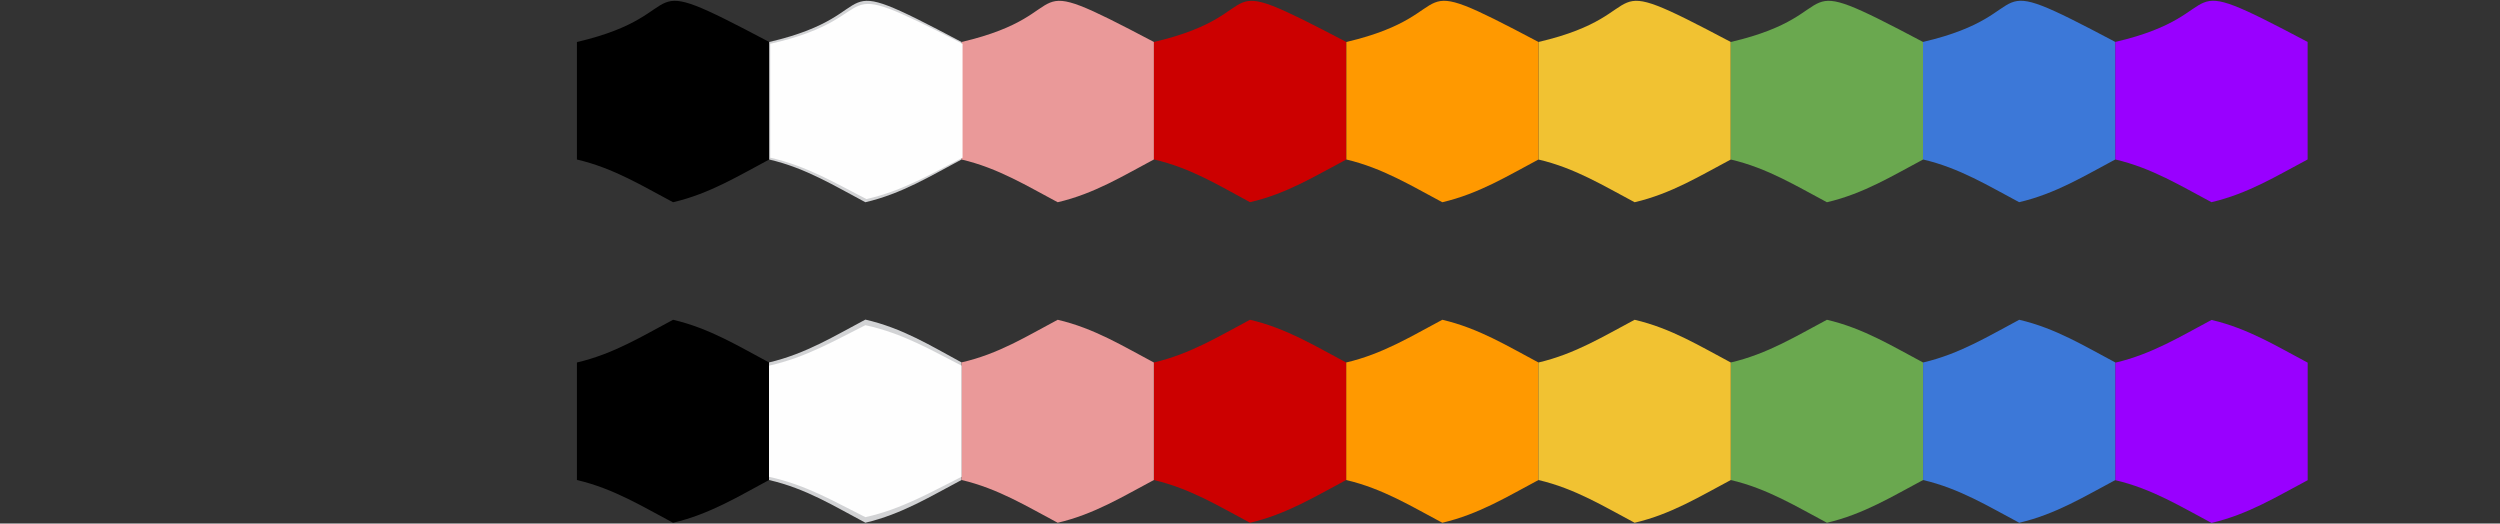 <?xml version="1.0" encoding="UTF-8"?>
<!DOCTYPE svg PUBLIC "-//W3C//DTD SVG 1.1//EN" "http://www.w3.org/Graphics/SVG/1.1/DTD/svg11.dtd">
<!-- Creator: CorelDRAW 2017 -->
<svg xmlns="http://www.w3.org/2000/svg" xml:space="preserve" width="19.812mm" height="4.149mm" version="1.1" style="shape-rendering:geometricPrecision; text-rendering:geometricPrecision; image-rendering:optimizeQuality; fill-rule:evenodd; clip-rule:evenodd"
viewBox="0 0 1981.18 414.86"
 xmlns:xlink="http://www.w3.org/1999/xlink">
 <rect x="0" y="0" width="1981.18" height="414.86" fill="#333333" stroke="none"/>
 <defs>
  <style type="text/css">
   <![CDATA[
    .fil0 {fill:none}
    .fil14 {fill:#FEFEFE}
    .fil1 {fill:#D2D3D5}
    .fil10 {fill:black}
    .fil8 {fill:black}
    .fil4 {fill:#3C78D8}
    .fil3 {fill:#6AA84F}
    .fil13 {fill:#9900FF}
    .fil11 {fill:#CC0000}
    .fil6 {fill:#CC0000}
    .fil9 {fill:#EA9999}
    .fil7 {fill:#EA9999}
    .fil5 {fill:#F1C232}
    .fil12 {fill:#FF9900}
    .fil2 {fill:#FF9900}
   ]]>
  </style>
 </defs>
 <g id="Capa_x0020_1">
  <rect class="fil0" x="-0" width="1981.19" height="414.86"/>
  <path class="fil1" d="M609.42 287.2l0 93.18c29.73,6.86 51.93,20.95 76.37,33.84 29.07,-6.83 52.12,-21.2 76.2,-33.86l0 -93.19c-24.25,-13.08 -46.63,-27.12 -76.2,-33.92 -24.17,12.76 -47.15,27.08 -76.37,33.95z"/>
  <path class="fil2" d="M1066.79 287.25l0 93.14c29.06,6.77 52.17,21.15 76.2,33.86 29.06,-6.77 52.17,-21.15 76.2,-33.86l0 -93.14c-24.03,-12.71 -47.14,-27.09 -76.2,-33.86 -24.03,12.71 -47.14,27.09 -76.2,33.86z"/>
  <path class="fil3" d="M1371.59 287.25l0 93.14c29.06,6.77 52.17,21.15 76.2,33.86 29.06,-6.77 52.17,-21.15 76.2,-33.86l0 -93.14c-24.03,-12.71 -47.14,-27.09 -76.2,-33.86 -24.03,12.71 -47.14,27.09 -76.2,33.86z"/>
  <path class="fil4" d="M1523.99 287.25l0 93.14c29.06,6.77 52.17,21.15 76.2,33.86 29.06,-6.77 52.17,-21.15 76.2,-33.86l0 -93.14c-24.03,-12.71 -47.14,-27.09 -76.2,-33.86 -24.03,12.71 -47.14,27.09 -76.2,33.86z"/>
  <path class="fil5" d="M1219.19 287.25l0 93.14c29.06,6.77 52.17,21.15 76.2,33.86 29.06,-6.77 52.17,-21.15 76.2,-33.86l0 -93.14c-24.03,-12.71 -47.14,-27.09 -76.2,-33.86 -24.03,12.71 -47.14,27.09 -76.2,33.86z"/>
  <path class="fil6" d="M914.39 287.25l0 93.14c29.06,6.77 52.17,21.15 76.2,33.86 29.06,-6.77 52.17,-21.15 76.2,-33.86l0 -93.14c-24.03,-12.71 -47.14,-27.09 -76.2,-33.86 -24.03,12.71 -47.14,27.09 -76.2,33.86z"/>
  <path class="fil7" d="M761.99 287.17l0 93.19c29.08,6.82 52.16,21.17 76.2,33.89 29.06,-6.77 52.17,-21.15 76.2,-33.86l0 -93.14c-24.03,-12.71 -47.14,-27.09 -76.2,-33.86 -24.35,12.88 -46.66,27.04 -76.2,33.78z"/>
  <path class="fil8" d="M457.19 287.25l0 93.14c29.06,6.77 52.17,21.15 76.2,33.86 28.97,-6.75 52.2,-21.1 76.03,-33.87l0 -93.18c-23.86,-12.68 -47.04,-27.06 -76.03,-33.81 -24.03,12.71 -47.14,27.09 -76.2,33.86z"/>
  <path class="fil9" d="M761.99 33.25l0 93.14c29.06,6.77 52.17,21.15 76.2,33.86 29.08,-6.77 52.18,-21.15 76.26,-33.91l0 -93.09c-114.38,-60.28 -54.49,-22.82 -152.46,0z"/>
  <path class="fil10" d="M457.19 126.39c29.06,6.77 52.17,21.15 76.2,33.86 29.06,-6.77 52.17,-21.15 76.2,-33.86l0 -93.14c-114.05,-60.34 -54.7,-22.76 -152.4,0l0 93.14z"/>
  <path class="fil1" d="M609.59 33.25l0 93.14c29.06,6.77 52.17,21.15 76.2,33.86 29.06,-6.77 52.17,-21.15 76.2,-33.86l0 -93.14c-114.05,-60.34 -54.7,-22.76 -152.4,0z"/>
  <path class="fil5" d="M1219.19 33.25l0 93.14c29.06,6.77 52.17,21.15 76.2,33.86 29.06,-6.77 52.17,-21.15 76.2,-33.86l0 -93.14c-114.05,-60.34 -54.7,-22.76 -152.4,0z"/>
  <path class="fil3" d="M1371.59 33.25l0 93.14c29.06,6.77 52.17,21.15 76.2,33.86 29.06,-6.77 52.17,-21.15 76.2,-33.86l0 -93.14c-114.05,-60.34 -54.7,-22.76 -152.4,0z"/>
  <path class="fil11" d="M914.45 33.25l0 93.09c29.51,6.81 51.86,20.9 76.14,33.87 29.64,-6.84 51.82,-21 76.37,-33.83l0 -93.13c-114.98,-60.13 -54.04,-23.01 -152.51,0z"/>
  <path class="fil12" d="M1066.96 33.25l0 93.13c28.9,6.81 52.07,21.2 76.03,33.87 29.06,-6.77 52.17,-21.15 76.2,-33.86l0 -93.14c-113.85,-60.24 -54.66,-22.95 -152.23,0z"/>
  <path class="fil4" d="M1523.92 33.21l0 93.14c29.06,6.77 52.17,21.15 76.2,33.86 29.06,-6.77 52.17,-21.15 76.2,-33.86l0 -93.14c-114.05,-60.34 -54.7,-22.76 -152.4,0z"/>
  <path class="fil13" d="M1676.32 33.21l0 93.14c29.06,6.77 52.17,21.15 76.2,33.86 29.06,-6.77 52.17,-21.15 76.2,-33.86l0 -93.14c-114.05,-60.34 -54.7,-22.76 -152.4,0z"/>
  <path class="fil13" d="M1676.37 287.38l0 93.14c29.06,6.77 52.17,21.15 76.2,33.86 29.06,-6.77 52.17,-21.15 76.2,-33.86l0 -93.14c-24.03,-12.71 -47.14,-27.09 -76.2,-33.86 -24.03,12.71 -47.14,27.09 -76.2,33.86z"/>
  <path class="fil14" d="M610.4 34.71l0 90.23c29.06,6.56 52.17,20.49 76.2,32.8 29.06,-6.56 52.17,-20.49 76.2,-32.8l0 -90.23c-114.05,-58.45 -54.7,-22.05 -152.4,0z"/>
  <path class="fil14" d="M609.42 289.77l0 88.07c29.73,6.48 51.93,19.8 76.37,31.98 29.07,-6.46 52.12,-20.04 76.2,-32l0 -88.08c-24.25,-12.36 -46.63,-25.63 -76.2,-32.06 -24.17,12.06 -47.15,25.59 -76.37,32.09z"/>
 </g>
</svg>
